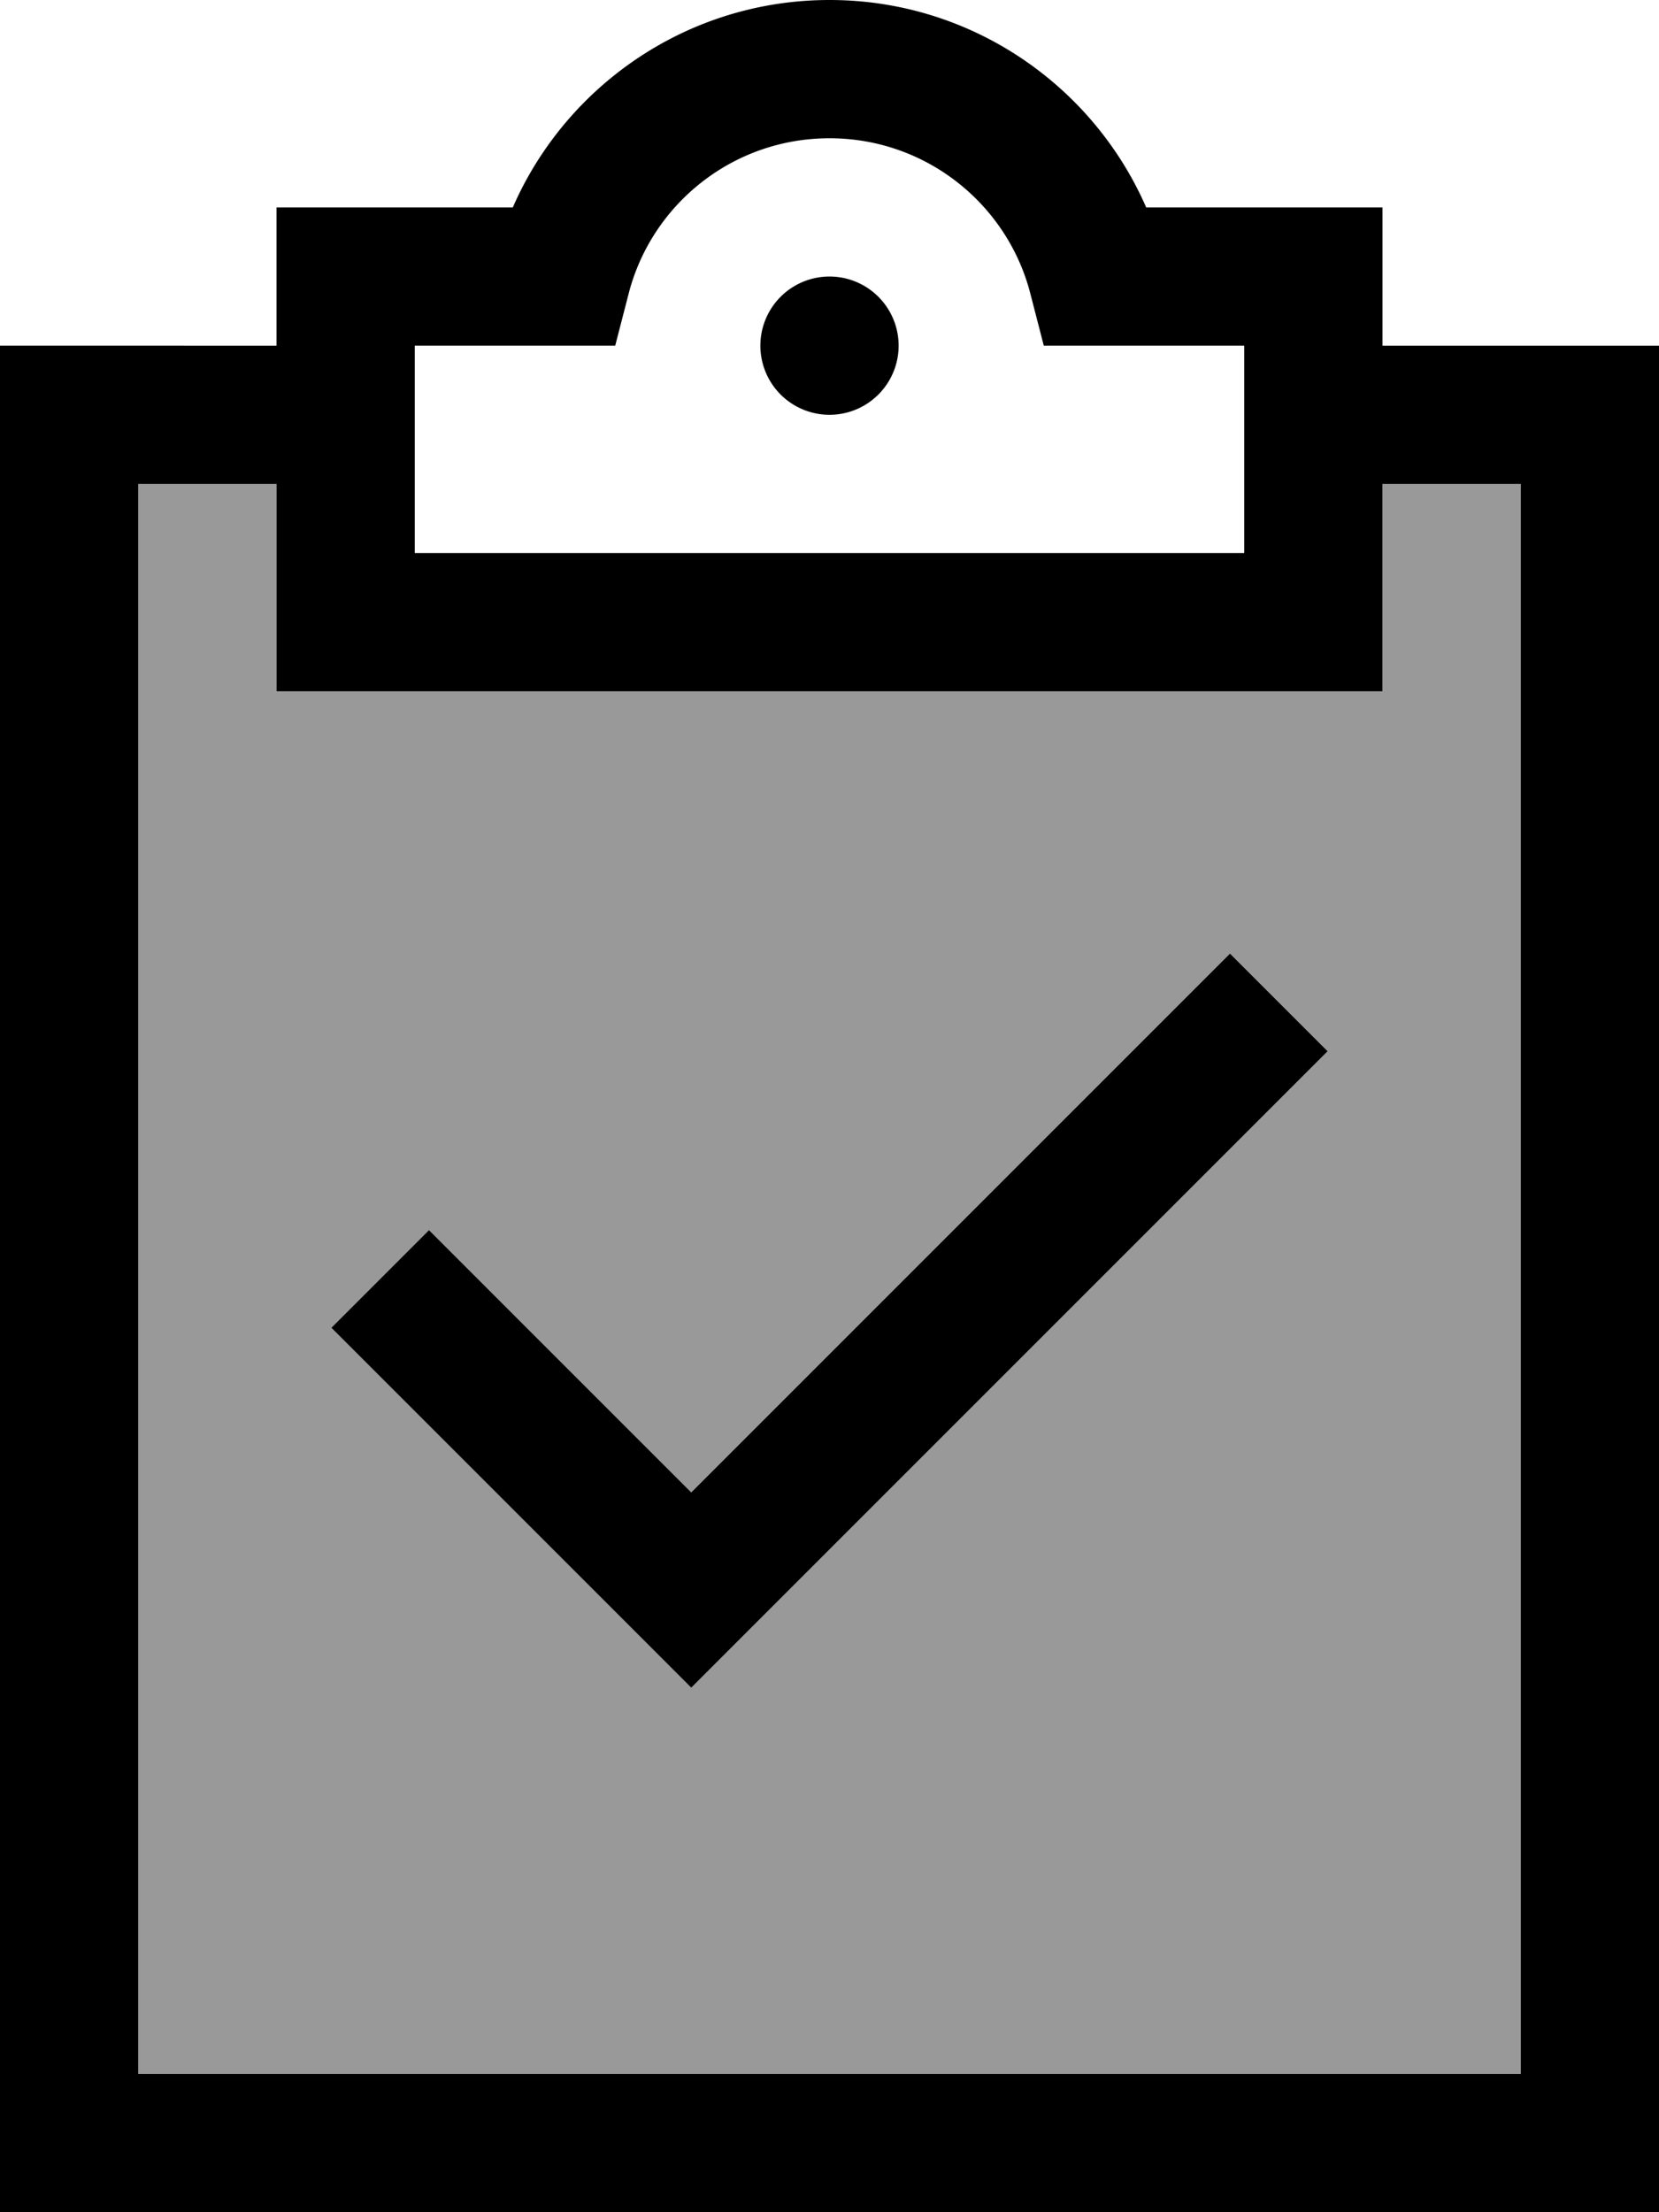 <svg xmlns="http://www.w3.org/2000/svg" viewBox="0 0 384 512"><defs><style>.fa-secondary{opacity:.4}</style></defs><path class="fa-secondary" d="M32 112l0 368 320 0 0-368-32 0 0 32 0 16-16 0-112 0L80 160l-16 0 0-16 0-32-32 0zM76.7 307.3l22.6-22.6L160 345.4 284.7 220.7l22.6 22.6-136 136L160 390.6l-11.3-11.3-72-72z"/><path class="fa-primary" d="M145.5 68c5.3-20.7 24.1-36 46.5-36s41.2 15.3 46.5 36l3.1 12L254 80l34 0 0 48-96 0-96 0 0-48 34 0 12.4 0 3.1-12zM192 0c-32.8 0-61 19.8-73.3 48L80 48 64 48l0 16 0 16L32 80 0 80l0 32L0 480l0 32 32 0 320 0 32 0 0-32 0-368 0-32-32 0-32 0 0-16 0-16-16 0-38.7 0C253 19.8 224.8 0 192 0zM320 144l0-32 32 0 0 368L32 480l0-368 32 0 0 32 0 16 16 0 112 0 112 0 16 0 0-16zM208 80a16 16 0 1 0 -32 0 16 16 0 1 0 32 0zM171.3 379.3l136-136-22.6-22.6L160 345.4 99.3 284.7 76.7 307.3l72 72L160 390.6l11.3-11.3z"/></svg>